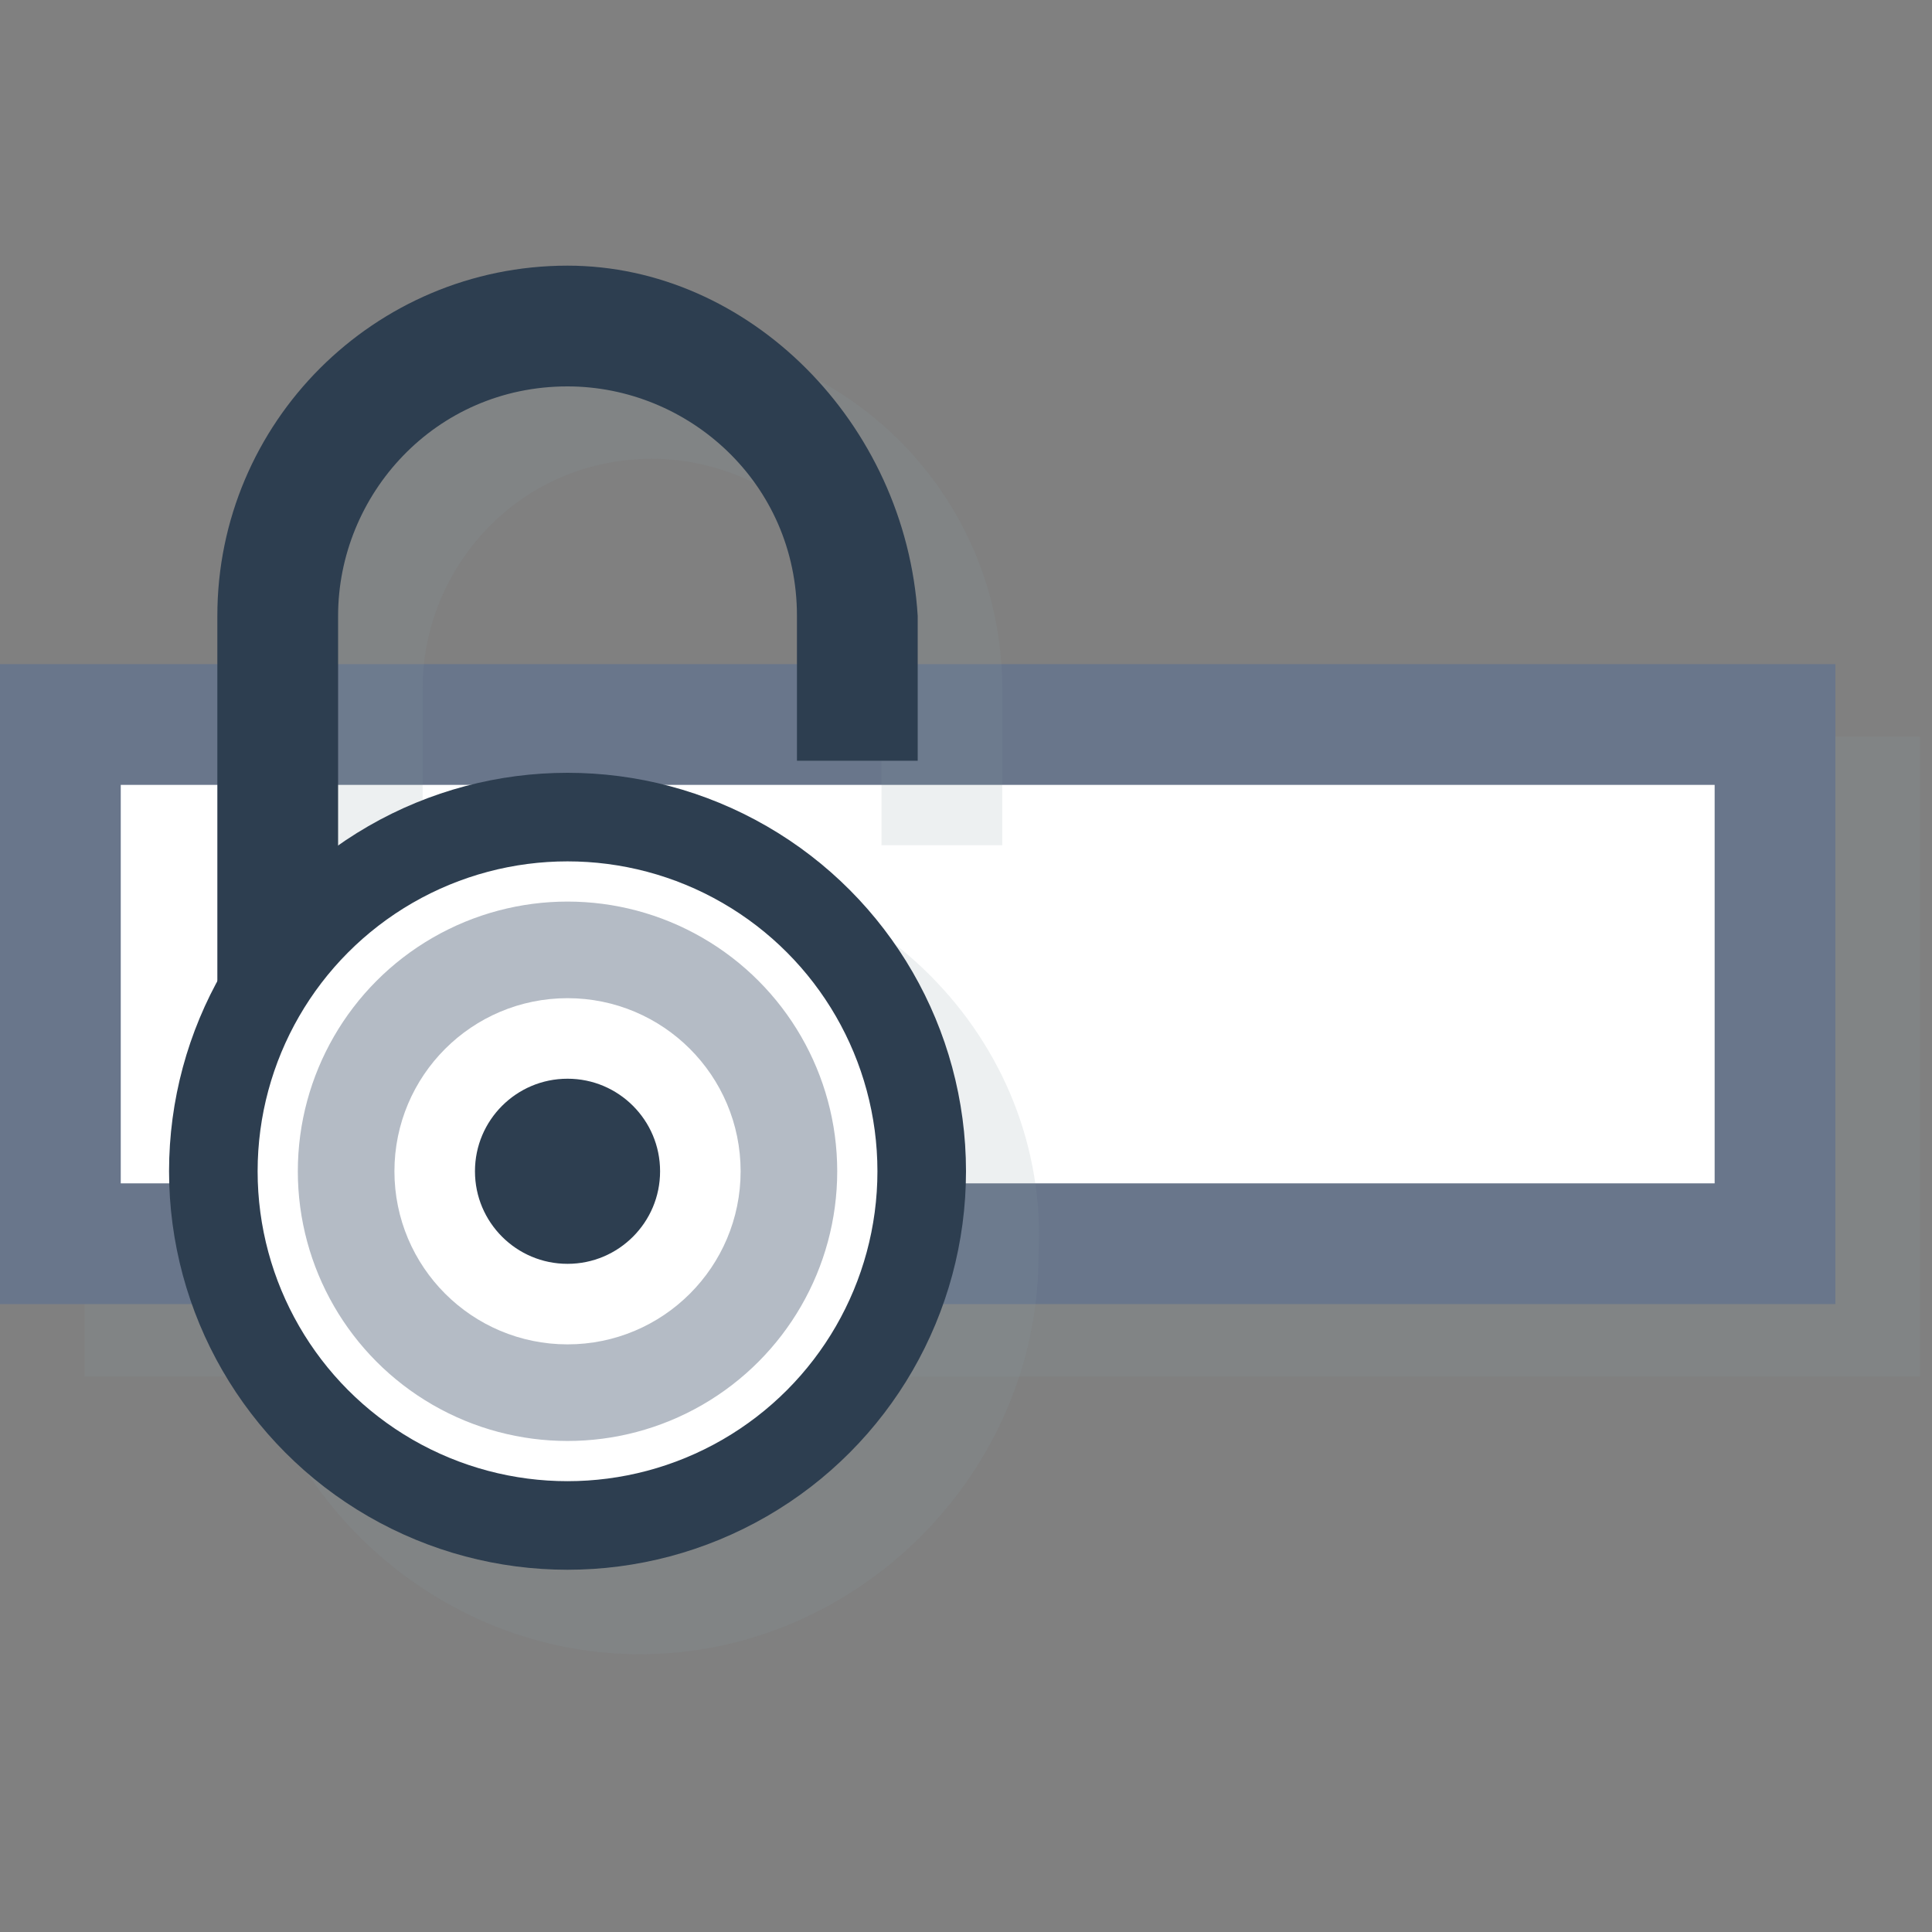 <svg xmlns="http://www.w3.org/2000/svg" xmlns:xlink="http://www.w3.org/1999/xlink" viewBox="0 0 16 16" enable-background="new 0 0 16 16"><rect x="0" y="0" width="16" height="16" fill="#808080" stroke="none"/><defs><path id="1" d="m0 0h16v16h-16z"/><clipPath id="0"><use xlink:href="#1"/></clipPath></defs><g clip-path="url(#0)"><g><path fill="#8b9da5" d="m.7 6.1h15.2v5.3h-15.2z" opacity=".15"/><g><path fill="#fff" d="m.5 6h14.2v4.3h-14.2z"/><path d="m14.2 6.5v3.3h-13.2v-3.3h13.2m1-1h-15.2v5.3h15.2v-5.3z" fill="#69768b"/></g></g><g><path d="m5.3 7.1c-.7 0-1.3.2-1.8.5v-1.9c0-1 .8-1.9 1.9-1.9 1 0 1.9.8 1.9 1.9v1.3h1v-1.3c0-1.6-1.3-2.9-2.9-2.9s-2.9 1.4-2.9 2.9v3c-.3.5-.5 1.1-.5 1.7 0 1.8 1.5 3.3 3.3 3.3s3.3-1.5 3.3-3.3c.1-1.8-1.4-3.3-3.3-3.3" opacity=".15" fill="#8b9da5"/><g><g fill="#2d3e50"><circle cx="4.7" cy="9.7" r="3.3"/><path d="m4.7 2.2c-1.6 0-2.9 1.3-2.9 2.9v3.2h1v-3.2c0-1 .8-1.9 1.9-1.9 1 0 1.9.8 1.9 1.9v1.2h1v-1.2c-.1-1.6-1.4-2.9-2.9-2.9"/></g><g stroke="#fff" stroke-miterlimit="10"><circle cx="4.7" cy="9.7" r="2.4" fill="#b4bbc5" stroke-width=".333"/><circle cx="4.7" cy="9.7" r="1.1" fill="#2d3e50" stroke-width=".667"/></g></g></g></g></svg>